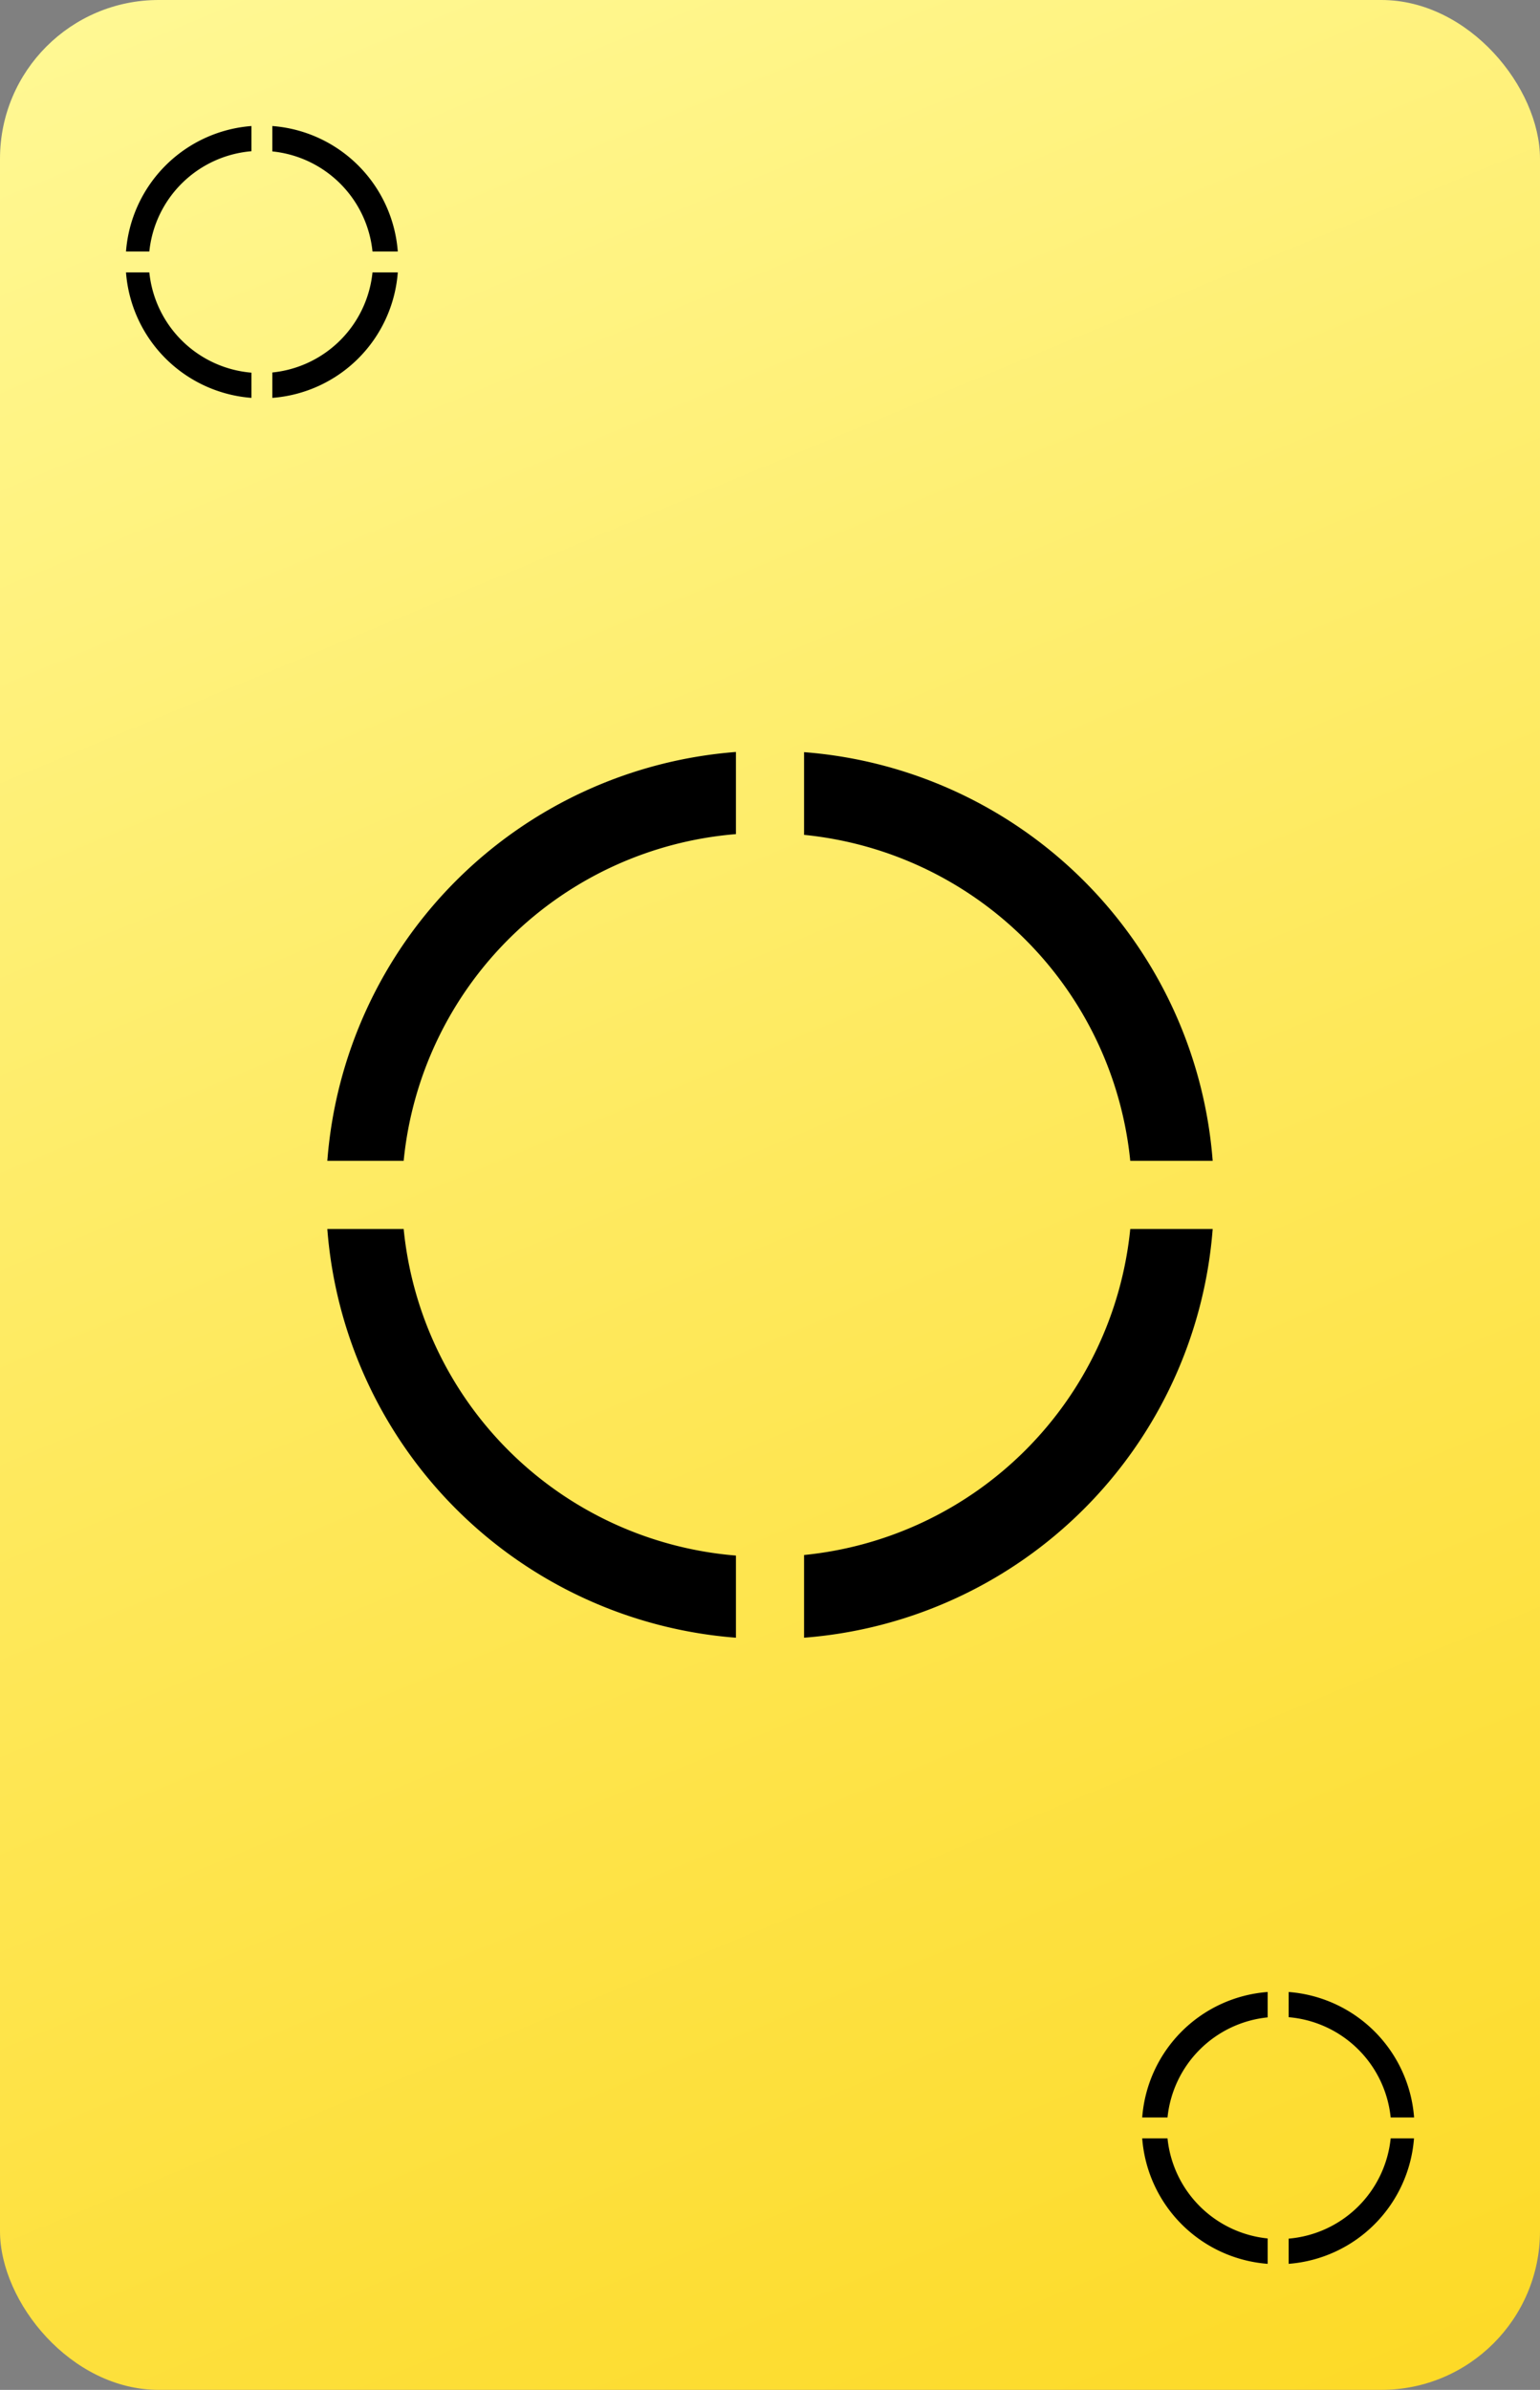 <?xml version="1.0" encoding="utf-8"?>
<svg id="wild" viewBox="0 0 165 256" xmlns="http://www.w3.org/2000/svg" xmlns:xlink="http://www.w3.org/1999/xlink">
    <rect x="0" y="0" width="165" height="256" fill="#808080" stroke="none"/>
    <defs>
        <style>
            .cls-1 {
                fill: url(#linear-gradient);
            }

            .cls-2 {
                fill: #000000;
            }
        </style>
        <linearGradient gradientUnits="userSpaceOnUse" id="linear-gradient" x1="27.16" x2="137.84" y1="-5.6" y2="261.6">
            <stop offset="0" stop-color="#63a7c5" style="stop-color: rgb(255, 248, 147)" />
            <stop offset="1" stop-color="#005eab" style="stop-color: rgb(253, 218, 39)" />
        </linearGradient>
    </defs>
    <title>blue</title>
    <g data-name="Layer 3 copy 68" id="Layer_3_copy_68">
        <rect class="cls-1" height="256" rx="17" ry="17" width="165" />
    </g>
    <g data-name="Layer 8 copy 2" id="Layer_8_copy_2">
        <path class="cls-2"
            d="M43.25,131.65H35.07a47.57,47.57,0,0,0,43.78,43.78v-8.8A38.94,38.94,0,0,1,43.25,131.65Z" />
        <path class="cls-2" d="M86.15,166.57v8.86a47.57,47.57,0,0,0,43.78-43.78H121.1A39,39,0,0,1,86.15,166.57Z" />
        <path class="cls-2" d="M35.07,124.35h8.18a38.94,38.94,0,0,1,35.6-35v-8.8A47.57,47.57,0,0,0,35.07,124.35Z" />
        <path class="cls-2" d="M121.1,124.35h8.83A47.57,47.57,0,0,0,86.15,80.57v8.86A39,39,0,0,1,121.1,124.35Z" />
        <g data-name="Layer 54 copy" id="Layer_54_copy">
            <path class="cls-2" d="M16,29.18H13.5A14.59,14.59,0,0,0,26.94,42.62v-2.7A12,12,0,0,1,16,29.18Z" />
            <path class="cls-2" d="M29.18,39.9v2.72A14.58,14.58,0,0,0,42.62,29.18H39.91A12,12,0,0,1,29.18,39.9Z" />
            <path class="cls-2" d="M13.5,26.94H16A12,12,0,0,1,26.94,16.2V13.5A14.6,14.6,0,0,0,13.5,26.94Z" />
            <path class="cls-2" d="M39.91,26.94h2.71A14.59,14.59,0,0,0,29.18,13.5v2.72A12,12,0,0,1,39.91,26.94Z" />
            <path class="cls-2" d="M149,226.82h2.51a14.59,14.59,0,0,0-13.44-13.44v2.7A12,12,0,0,1,149,226.82Z" />
            <path class="cls-2" d="M135.82,216.1v-2.72a14.58,14.58,0,0,0-13.44,13.44h2.71A12,12,0,0,1,135.82,216.1Z" />
            <path class="cls-2" d="M151.5,229.06H149a12,12,0,0,1-10.93,10.74v2.7A14.6,14.6,0,0,0,151.5,229.06Z" />
            <path class="cls-2"
                d="M125.09,229.06h-2.71a14.59,14.59,0,0,0,13.44,13.44v-2.72A12,12,0,0,1,125.09,229.06Z" />
        </g>
    </g>
</svg>